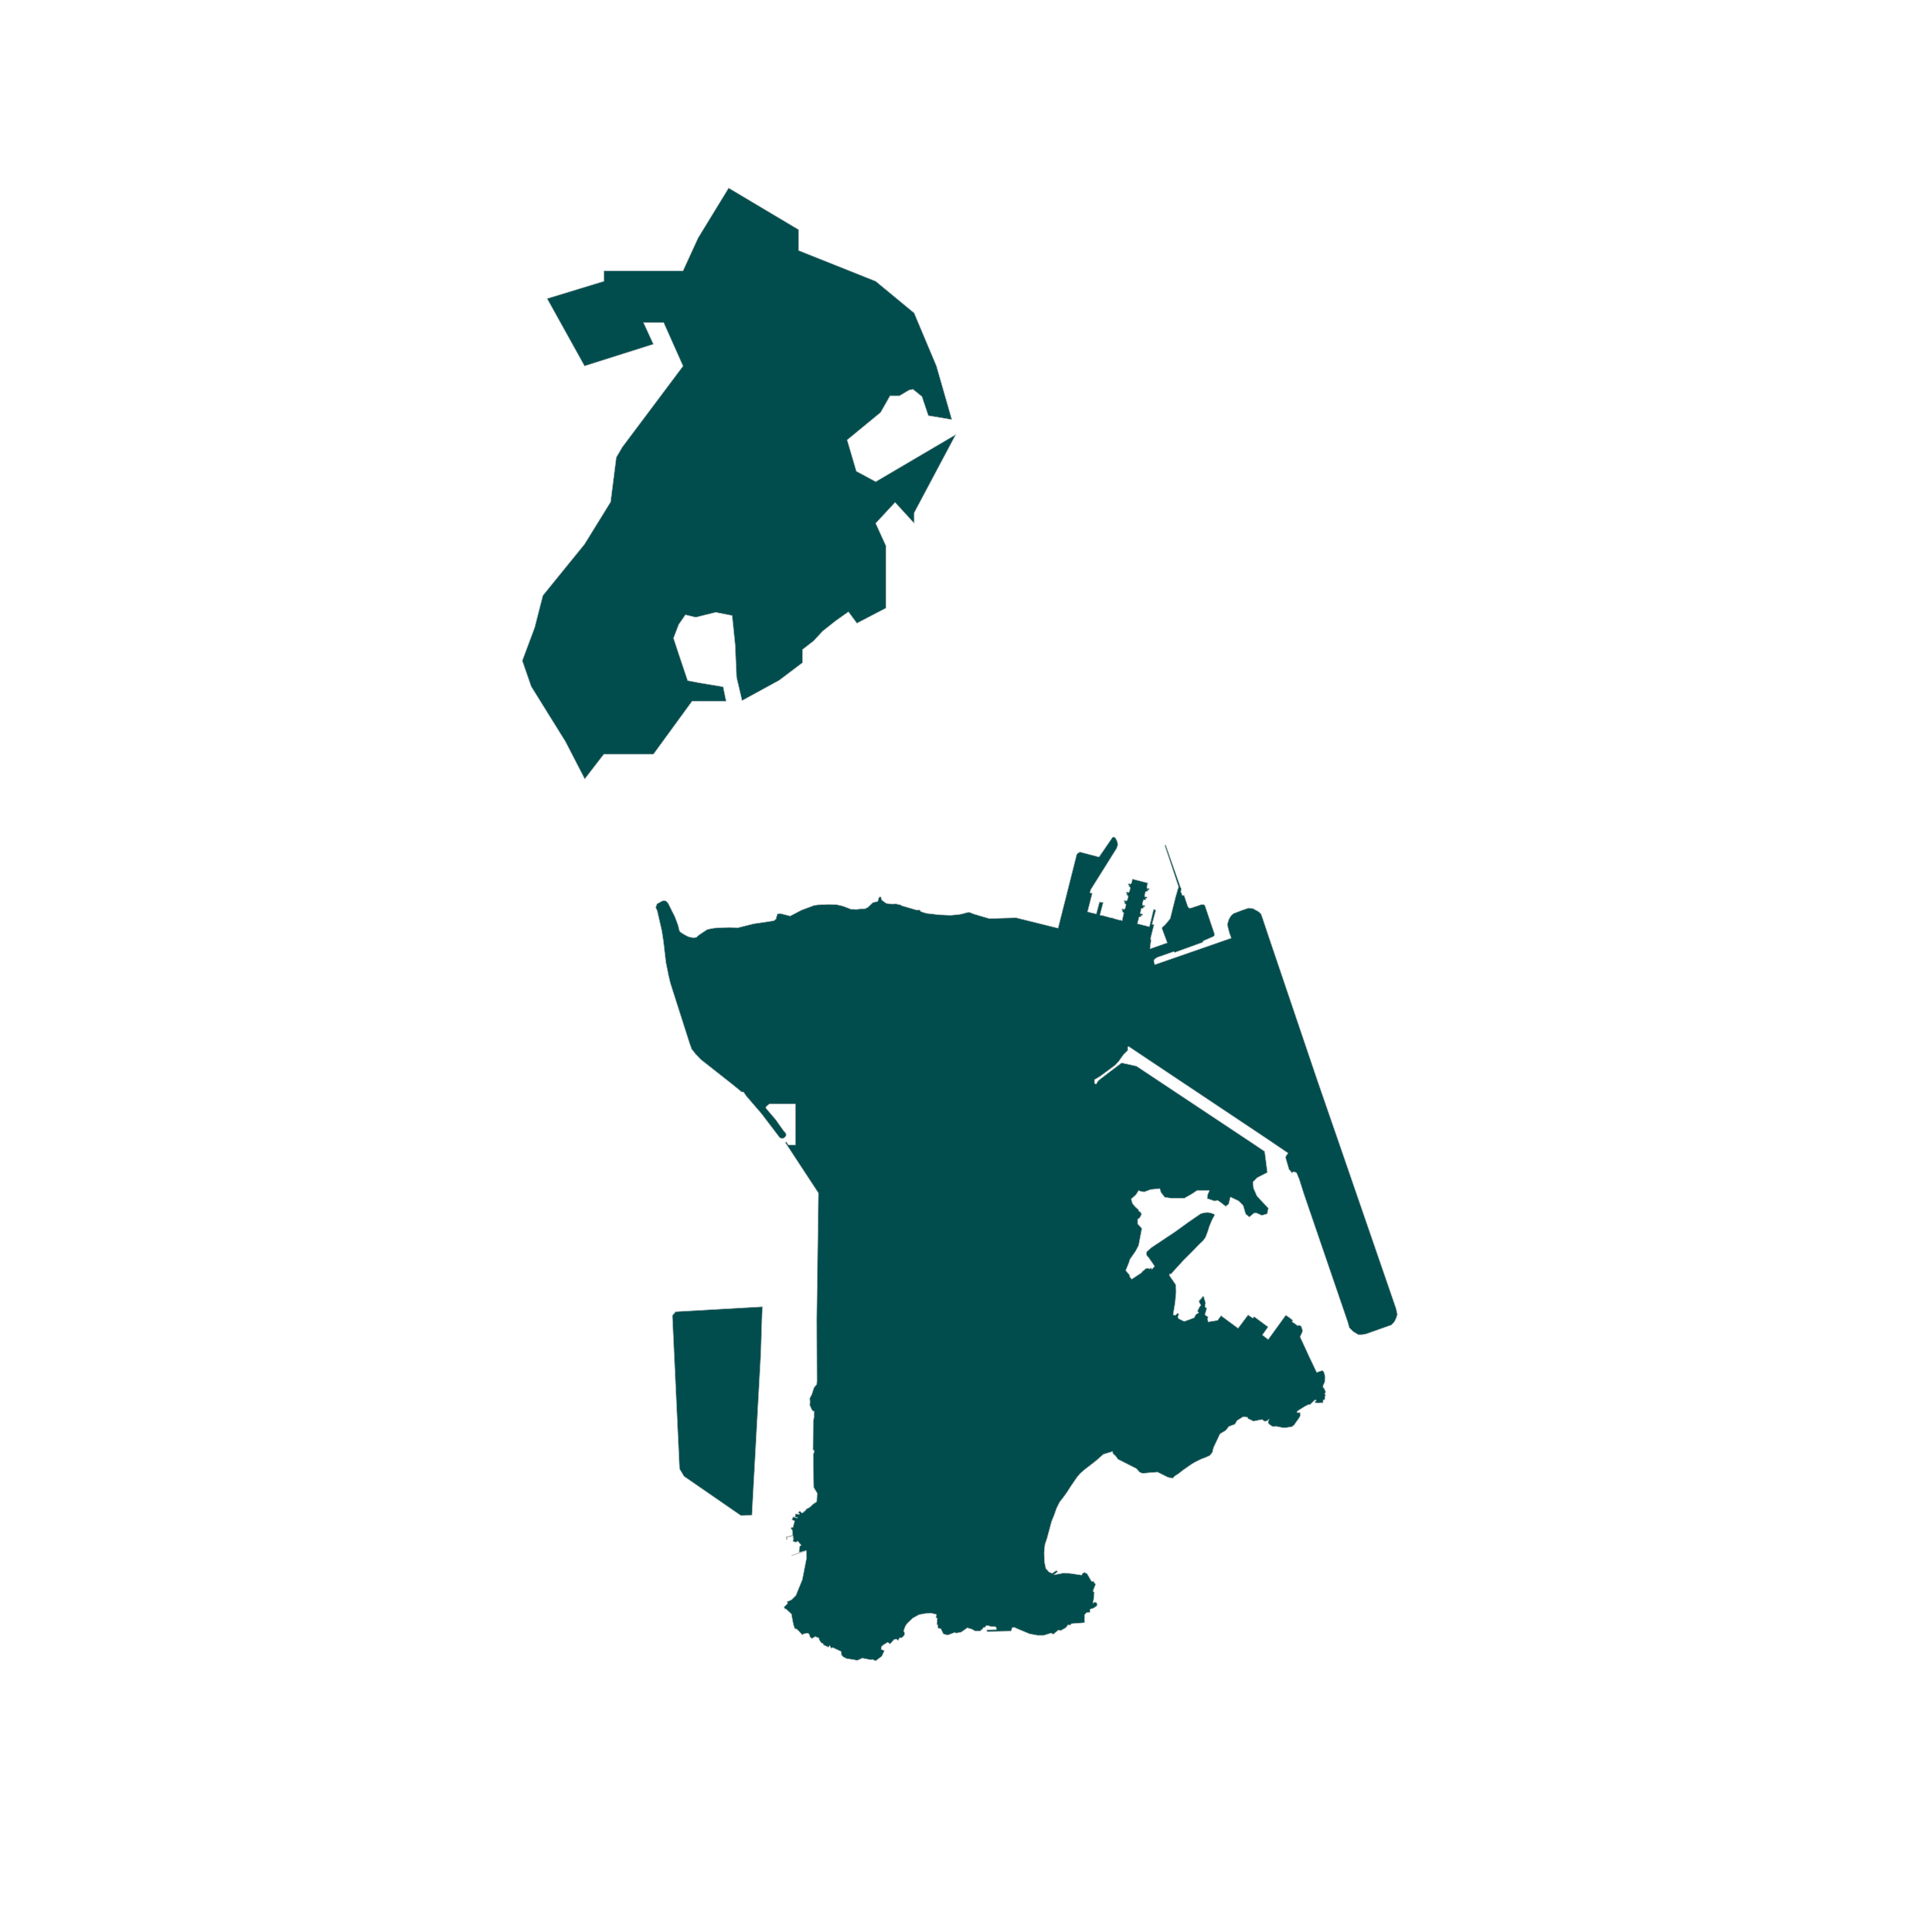 <svg xmlns="http://www.w3.org/2000/svg" xmlns:xlink="http://www.w3.org/1999/xlink" width="40" zoomAndPan="magnify" viewBox="0 0 30 30" height="40" preserveAspectRatio="xMidYMid meet" version="1.0"><defs><clipPath id="61231aab96"><path d="M 8.105 2.902 L 15 2.902 L 15 13 L 8.105 13 Z M 8.105 2.902 " clip-rule="nonzero"/></clipPath><clipPath id="4a157502bc"><path d="M 10 13 L 21.895 13 L 21.895 26.129 L 10 26.129 Z M 10 13 " clip-rule="nonzero"/></clipPath></defs><g clip-path="url(#61231aab96)"><path stroke-linecap="butt" transform="matrix(0.017, 0, 0, 0.017, 8.093, 2.902)" fill-opacity="1" fill="#014d4e" fill-rule="nonzero" stroke-linejoin="miter" d="M 189.478 0.955 L 161.608 46.498 L 147.787 76.633 L 75.508 76.633 L 75.508 86.149 L 23.621 102.01 L 57.835 163.639 L 120.824 143.7 L 111.761 123.988 L 130.114 123.988 L 147.787 163.639 L 92.275 237.731 L 86.837 247.021 L 81.626 287.805 L 57.835 326.324 L 19.769 373.226 L 12.292 402.455 L 0.963 432.816 L 9.12 456.381 L 40.388 506.681 L 58.061 540.895 L 75.508 518.237 L 120.824 518.237 L 156.17 469.749 L 187.212 469.749 L 184.493 456.607 L 162.741 452.982 L 152.092 450.943 L 143.935 426.699 L 139.177 412.197 L 143.935 399.736 L 150.053 390.899 L 159.342 393.165 L 177.695 388.633 L 192.65 391.579 L 195.369 417.862 L 196.728 447.997 L 201.713 469.296 L 235.7 450.716 L 256.998 434.629 L 256.998 422.62 L 267.195 414.69 L 275.351 405.853 L 287.36 396.337 L 298.916 388.18 L 306.619 398.603 L 333.129 384.781 L 333.129 327.683 L 323.839 307.291 L 341.513 288.258 L 358.959 307.291 L 358.959 297.775 L 397.025 226.175 L 323.839 269.226 L 306.166 259.709 L 297.783 231.16 L 324.519 209.182 L 328.371 206.01 L 336.981 190.829 L 345.591 190.829 L 354.428 185.618 L 357.826 184.938 L 365.983 191.509 L 371.874 208.955 L 393.399 212.581 L 379.352 163.639 L 358.959 115.151 L 323.839 86.149 L 253.373 58.053 L 253.373 39.02 Z M 189.478 0.955 " stroke="#bbbbbb" stroke-width="0.5" stroke-opacity="1" stroke-miterlimit="4"/></g><g clip-path="url(#4a157502bc)"><path stroke-linecap="butt" transform="matrix(0.017, 0, 0, 0.017, 8.093, 2.902)" fill-opacity="1" fill="#014d4e" fill-rule="nonzero" stroke-linejoin="miter" d="M 138.044 1030.987 L 144.615 1171.013 L 148.693 1177.811 L 200.58 1213.61 L 210.776 1213.384 L 218.933 1065.654 L 220.066 1029.401 L 220.519 1022.83 L 140.99 1027.362 Z M 323.839 1346.386 L 329.504 1342.081 L 331.77 1337.097 L 328.824 1335.737 L 329.051 1333.471 L 330.41 1332.112 L 334.715 1329.393 L 336.981 1330.979 L 340.606 1326.9 L 342.646 1326.447 L 344.232 1327.807 L 345.818 1325.088 L 346.951 1325.541 L 348.99 1324.181 L 350.123 1322.595 L 350.349 1320.783 L 349.443 1319.197 L 349.896 1317.384 L 351.029 1314.439 L 352.842 1311.946 L 357.6 1307.415 L 363.264 1304.242 L 369.155 1303.11 L 374.82 1302.883 L 379.352 1304.016 L 378.672 1306.961 L 380.031 1307.415 L 379.578 1313.079 L 380.484 1313.532 L 380.711 1316.478 L 383.203 1316.931 L 385.696 1321.916 L 389.774 1322.822 L 395.665 1320.556 L 397.705 1321.009 L 402.01 1320.103 L 407.447 1316.251 L 411.526 1317.384 L 414.698 1319.197 L 419.003 1319.197 L 421.042 1317.611 L 422.402 1315.798 L 423.761 1315.798 L 424.668 1314.212 L 427.613 1314.439 L 428.973 1315.118 L 433.051 1315.118 L 433.957 1316.025 L 433.957 1317.837 L 425.121 1318.064 L 425.574 1319.65 L 447.552 1319.197 L 448.458 1316.025 L 450.498 1315.798 L 453.443 1317.157 L 464.319 1321.689 L 471.57 1323.049 L 477.461 1323.049 L 484.031 1321.009 L 486.071 1322.142 L 490.602 1318.29 L 492.868 1318.744 L 497.626 1316.025 L 499.439 1313.532 L 501.478 1313.759 L 502.611 1312.399 L 514.62 1311.493 L 514.62 1304.469 L 516.206 1302.43 L 519.604 1301.977 L 519.604 1299.258 L 523.003 1298.125 L 525.949 1296.086 L 526.175 1293.82 L 524.136 1292.46 L 522.323 1293.593 L 523.23 1287.929 L 523.456 1283.624 L 522.323 1282.717 L 523.003 1280.678 L 524.816 1276.147 L 523.456 1275.24 L 523.23 1273.654 L 520.964 1273.654 L 516.886 1266.63 L 514.393 1265.497 L 512.807 1266.404 L 511.901 1267.99 L 501.252 1266.404 L 494.907 1266.177 L 486.524 1267.763 L 489.923 1265.044 L 489.016 1263.685 L 484.938 1266.404 L 481.992 1265.044 L 480.859 1263.685 L 479.273 1262.099 L 478.14 1256.661 L 477.687 1247.824 L 478.367 1240.347 L 480.406 1234.229 L 484.485 1219.048 L 486.977 1212.931 L 489.016 1207.04 L 491.962 1201.149 L 495.36 1196.844 L 498.759 1192.085 L 501.931 1187.101 L 507.822 1178.491 L 510.768 1175.092 L 514.62 1171.693 L 521.417 1166.482 L 525.949 1162.857 L 531.84 1157.645 L 540.223 1155.153 L 540.45 1156.966 L 542.942 1159.231 L 544.981 1162.177 L 561.975 1170.787 L 564.694 1173.959 L 567.413 1175.092 L 575.343 1174.412 L 581.234 1173.959 L 590.751 1178.717 L 595.056 1179.624 L 597.321 1177.358 L 600.267 1175.545 L 604.572 1172.146 L 608.424 1169.427 L 612.049 1166.935 L 614.995 1165.122 L 620.886 1162.177 L 625.644 1160.364 L 629.043 1158.778 L 631.308 1156.059 L 632.441 1151.528 L 638.332 1139.066 L 643.544 1135.894 L 646.489 1132.268 L 651.927 1130.229 L 653.966 1126.83 L 659.404 1123.432 L 663.483 1123.885 L 663.709 1125.018 L 668.921 1127.51 L 676.624 1125.924 L 678.89 1127.51 L 680.023 1127.51 L 681.836 1126.83 L 683.195 1125.471 L 682.289 1127.737 L 682.289 1129.323 L 684.328 1131.135 L 686.82 1132.495 L 688.18 1132.268 L 690.219 1132.268 L 693.391 1132.948 L 695.657 1133.401 L 698.376 1133.401 L 704.041 1132.495 L 706.08 1130.909 L 708.119 1127.963 L 710.385 1124.791 L 711.744 1122.525 L 711.744 1121.166 L 711.518 1119.58 L 708.799 1119.58 L 708.799 1118.674 L 709.705 1117.767 L 714.01 1115.048 L 716.276 1113.689 L 718.995 1112.329 L 719.675 1112.556 L 721.034 1111.876 L 723.753 1109.157 L 724.886 1108.251 L 725.566 1108.024 L 726.245 1108.477 L 724.886 1109.837 L 725.339 1110.517 L 726.698 1110.743 L 728.964 1110.743 L 731.004 1110.517 L 731.457 1110.97 L 732.59 1110.063 L 732.363 1109.61 L 732.59 1108.931 L 732.363 1108.251 L 732.816 1108.024 L 733.269 1108.251 L 733.949 1107.571 L 734.176 1105.305 L 734.629 1103.719 L 734.629 1103.266 L 733.949 1102.586 L 734.855 1100.774 L 733.722 1097.828 L 732.59 1096.695 L 732.363 1095.336 L 733.949 1091.711 L 734.176 1089.898 L 734.402 1087.179 L 733.496 1083.1 L 732.59 1081.741 L 731.683 1081.061 L 728.511 1082.194 L 728.285 1082.194 L 726.698 1082.874 L 719.901 1068.599 L 711.744 1050.926 L 711.744 1049.793 L 713.557 1045.941 L 713.557 1043.676 L 712.424 1040.503 L 710.158 1039.597 L 709.478 1040.277 L 704.041 1036.425 L 704.947 1035.292 L 701.095 1032.347 L 698.376 1030.534 L 682.289 1052.739 L 677.077 1048.66 L 682.062 1041.636 L 682.062 1040.957 L 681.156 1040.503 L 669.827 1032.12 L 669.147 1032.12 L 668.241 1033.253 L 663.936 1030.307 L 655.099 1042.09 L 654.873 1042.543 L 639.239 1030.987 L 636.067 1035.292 L 627.457 1036.652 L 627.003 1033.933 L 627.457 1032.12 L 625.87 1031.214 L 624.738 1030.307 L 624.738 1029.401 L 625.87 1025.776 L 626.097 1024.19 L 624.738 1023.057 L 624.738 1021.244 L 625.191 1019.658 L 624.511 1017.166 L 624.284 1016.486 L 623.831 1015.353 L 623.605 1013.54 L 622.019 1013.767 L 621.565 1014.9 L 620.433 1016.033 L 619.073 1017.619 L 619.526 1019.205 L 620.206 1020.564 L 620.886 1021.471 L 619.979 1022.377 L 619.073 1023.963 L 618.393 1025.323 L 617.94 1026.456 L 617.714 1027.135 L 618.846 1028.268 L 617.94 1028.948 L 616.581 1029.628 L 615.448 1031.214 L 615.221 1031.893 L 614.541 1033.026 L 613.635 1033.253 L 610.236 1034.612 L 607.517 1035.519 L 606.158 1036.198 L 604.572 1035.745 L 600.494 1033.706 L 599.814 1032.347 L 600.04 1031.214 L 600.72 1030.081 L 600.267 1029.174 L 599.361 1028.721 L 598.681 1029.628 L 597.321 1030.761 L 595.509 1030.081 L 597.321 1019.205 L 598.228 1009.462 L 598.001 1002.891 L 592.11 994.281 L 592.11 993.375 L 592.79 992.695 L 593.243 993.375 L 604.572 980.913 L 613.862 971.623 L 619.3 965.959 L 622.925 962.56 L 625.191 959.388 L 627.23 953.95 L 628.136 951.004 L 628.363 950.098 L 631.082 943.527 L 633.348 939.449 L 633.348 938.769 L 632.441 938.089 L 629.949 937.183 L 627.23 936.73 L 624.058 936.956 L 620.659 937.863 L 609.104 945.793 L 597.548 954.177 L 575.796 968.678 L 572.171 971.85 L 571.265 972.756 L 571.038 975.022 L 571.491 976.155 L 571.944 976.835 L 573.077 977.967 L 578.515 985.898 L 576.023 988.617 L 575.343 987.257 L 573.757 988.39 L 573.077 987.71 L 571.718 987.71 L 570.585 987.937 L 569.679 988.843 L 568.093 989.976 L 567.186 990.882 L 566.28 992.015 L 562.428 994.508 L 557.67 997.68 L 555.857 995.414 L 555.857 994.055 L 552.232 989.75 L 553.818 985.898 L 555.178 982.499 L 556.084 979.553 L 561.295 972.076 L 564.014 966.865 L 565.6 958.482 L 566.733 952.59 L 566.733 951.004 L 563.108 947.153 L 563.108 943.074 L 565.147 941.488 L 566.733 938.316 L 565.6 936.277 L 564.467 935.824 L 563.788 934.238 L 560.842 931.519 L 558.35 928.573 L 557.217 924.495 L 561.522 920.643 L 564.014 916.791 L 566.28 917.697 L 569.452 917.924 L 574.89 915.885 L 583.273 914.978 L 584.406 918.604 L 587.805 922.909 L 593.923 923.815 L 605.705 923.815 L 612.502 919.963 L 617.26 916.791 L 628.589 916.791 L 627.003 920.416 L 626.55 924.041 L 633.121 926.307 L 636.293 925.854 L 639.239 927.893 L 643.544 931.292 L 646.263 929.026 L 647.849 922.682 L 655.326 926.307 L 659.404 930.386 L 661.67 938.089 L 665.069 941.035 L 669.374 937.41 L 671.866 937.41 L 676.398 939.449 L 681.383 938.089 L 682.515 932.878 L 672.093 921.776 L 668.921 914.525 L 668.467 908.861 L 672.319 905.009 L 681.609 900.251 L 679.117 880.991 L 666.655 872.608 L 561.975 803.048 L 548.38 800.102 L 537.278 808.486 L 529.574 814.377 L 527.082 816.416 L 525.042 819.588 L 523.683 818.682 L 523.683 815.51 L 528.668 812.564 L 542.489 802.368 L 545.661 798.969 L 550.193 792.625 L 554.045 788.773 L 554.045 786.281 L 554.498 785.148 L 554.724 785.148 L 682.062 870.115 L 700.415 882.577 L 698.603 885.07 L 698.149 886.656 L 701.322 897.532 L 702.681 898.891 L 703.814 900.704 L 704.72 900.251 L 704.72 899.797 L 706.306 899.797 L 708.119 900.477 L 710.611 906.368 L 714.69 919.283 L 755.021 1037.105 L 756.38 1042.09 L 759.779 1045.488 L 764.537 1048.434 L 768.163 1048.434 L 771.788 1047.754 L 794.899 1039.597 L 797.618 1036.652 L 799.204 1033.479 L 800.337 1029.854 L 799.204 1024.643 L 745.958 870.115 L 727.152 815.736 L 682.062 682.507 L 677.077 667.553 L 675.718 663.928 L 673.452 661.889 L 668.014 658.943 L 664.162 658.716 L 657.592 660.982 L 650.568 663.701 L 648.302 665.74 L 646.489 668.686 L 644.903 673.671 L 646.716 681.148 L 648.528 686.133 L 578.742 710.377 L 577.836 706.525 L 578.968 705.165 L 581.008 703.806 L 595.962 698.594 L 597.095 699.274 L 622.698 689.984 L 622.925 688.852 L 632.215 684.773 L 633.121 683.867 L 633.348 682.507 L 624.511 656.224 L 622.925 655.318 L 621.112 655.544 L 611.596 658.716 L 610.01 658.716 L 608.877 657.13 L 605.478 646.934 L 604.119 647.387 L 602.533 643.762 L 602.986 641.27 L 602.759 640.363 L 602.306 639.91 L 588.938 601.845 L 588.711 601.165 L 588.258 601.165 L 588.032 601.392 L 588.032 602.071 L 600.494 639.457 L 599.814 641.27 L 597.548 649.2 L 592.79 668.233 L 591.43 670.045 L 587.805 674.35 L 585.766 675.936 L 585.313 677.069 L 585.539 678.202 L 590.071 690.438 L 574.437 695.875 L 574.89 691.57 L 575.343 688.172 L 574.89 686.586 L 578.062 673.897 L 576.249 673.444 L 576.929 670.952 L 579.195 662.568 L 579.648 660.529 L 577.609 659.849 L 577.156 661.889 L 576.703 663.701 L 575.117 670.499 L 574.437 672.991 L 574.21 674.124 L 573.757 675.71 L 562.881 672.991 L 564.467 666.873 L 566.507 666.42 L 566.28 665.514 L 567.639 665.287 L 567.186 663.701 L 565.827 664.154 L 565.6 662.795 L 566.507 659.17 L 568.546 658.716 L 568.319 657.81 L 569.679 657.583 L 569.225 655.997 L 567.866 656.451 L 567.413 654.865 L 568.319 651.466 L 570.585 651.013 L 570.358 650.106 L 571.718 649.653 L 571.265 648.294 L 569.905 648.747 L 569.452 647.161 L 570.358 643.762 L 572.398 643.309 L 572.171 642.403 L 573.757 641.949 L 573.304 640.59 L 571.944 641.043 L 571.491 639.457 L 572.398 635.832 L 558.35 632.207 L 557.443 635.832 L 556.31 636.965 L 555.404 636.058 L 554.271 637.191 L 555.404 638.098 L 554.951 638.551 L 556.31 640.137 L 555.631 643.536 L 554.498 644.668 L 553.591 643.762 L 552.459 644.895 L 553.365 645.801 L 552.912 646.481 L 554.498 647.841 L 553.591 651.466 L 552.459 652.372 L 551.552 651.466 L 550.419 652.599 L 551.552 653.505 L 550.873 654.185 L 552.459 655.544 L 551.552 659.17 L 550.419 660.076 L 549.513 659.17 L 548.38 660.302 L 549.513 661.209 L 548.833 661.889 L 550.419 663.248 L 548.833 670.272 L 548.154 670.045 L 548.154 669.819 L 547.247 669.592 L 547.021 669.819 L 540.45 668.006 L 540.45 667.78 L 539.317 667.553 L 539.317 667.78 L 532.746 665.967 L 531.613 665.514 L 531.613 665.74 L 528.668 665.061 L 531.613 653.732 L 528.215 653.052 L 525.269 664.154 L 524.816 663.928 L 523.91 663.701 L 518.925 662.568 L 518.925 662.342 L 518.018 662.115 L 518.018 662.342 L 517.339 662.115 L 521.644 645.348 L 519.604 644.668 L 519.831 643.536 L 520.284 641.949 L 543.849 604.337 L 544.981 601.165 L 544.528 597.993 L 542.942 594.821 L 540.676 593.235 L 527.761 612.041 L 510.541 607.509 L 508.502 608.416 L 507.369 609.775 L 500.119 638.551 L 490.376 677.069 L 452.084 667.553 L 429.652 668.233 L 427.386 668.233 L 420.363 666.194 L 413.565 664.154 L 409.487 662.568 L 406.088 663.021 L 404.049 663.701 L 401.103 664.381 L 397.478 664.834 L 392.04 665.287 L 381.617 664.834 L 370.062 663.475 L 365.077 661.889 L 363.944 660.302 L 361.225 660.529 L 347.404 656.451 L 346.497 655.771 L 342.192 654.865 L 338.794 655.091 L 333.582 654.411 L 330.637 652.372 L 329.277 651.239 L 328.598 648.747 L 327.691 648.294 L 326.558 649.427 L 326.105 651.466 L 325.426 652.825 L 323.613 653.052 L 321.121 653.732 L 319.308 655.544 L 316.589 658.037 L 313.87 659.396 L 309.565 659.396 L 305.94 660.076 L 304.354 659.849 L 301.635 659.849 L 293.931 656.904 L 288.04 655.544 L 280.789 655.318 L 271.046 655.771 L 267.648 656.224 L 256.092 660.529 L 245.669 665.967 L 236.833 663.701 L 234.114 663.928 L 233.208 666.647 L 232.754 668.686 L 230.715 670.272 L 225.051 671.178 L 212.589 672.991 L 198.088 676.616 L 190.157 676.39 L 181.774 676.616 L 175.883 677.069 L 169.992 678.202 L 163.874 682.281 L 161.608 683.867 L 160.022 685.453 L 158.21 685.679 L 156.397 685.679 L 153.225 685 L 150.279 683.64 L 146.881 681.601 L 145.295 680.468 L 144.615 679.562 L 143.255 674.124 L 140.536 666.873 L 134.192 654.185 L 132.153 652.146 L 129.434 651.919 L 123.996 654.865 L 122.863 658.263 L 124.223 661.209 L 128.528 680.015 L 129.887 689.078 L 131.02 698.821 L 132.153 708.337 L 134.419 719.666 L 136.231 727.37 L 153.905 782.656 L 155.717 787.64 L 159.342 792.172 L 164.101 797.157 L 191.743 818.908 L 200.127 825.706 L 201.033 826.612 L 203.072 826.839 L 205.565 830.464 L 219.613 846.778 L 236.153 868.529 L 237.966 869.209 L 239.778 868.983 L 241.138 867.85 L 241.818 866.943 L 242.044 865.584 L 241.591 864.224 L 239.778 862.185 L 232.528 851.989 L 223.465 841.34 L 223.691 840.207 L 226.637 837.714 L 250.428 837.714 L 250.428 875.1 L 244.083 875.1 L 242.271 872.381 L 241.138 872.834 L 269.234 915.658 L 271.5 919.057 L 269.913 1034.159 L 270.14 1090.804 L 269.913 1093.75 L 267.421 1096.695 L 265.382 1103.04 L 263.569 1106.438 L 263.796 1109.837 L 263.569 1112.782 L 265.155 1116.408 L 266.288 1118.22 L 267.421 1118.22 L 267.421 1123.885 L 266.741 1127.284 L 266.741 1129.096 L 266.515 1153.793 L 267.421 1153.793 L 267.421 1156.512 L 266.741 1156.739 L 266.741 1171.013 L 266.968 1177.811 L 267.195 1188.007 L 270.367 1193.218 L 269.913 1200.922 L 266.515 1203.188 L 264.929 1204.774 L 263.343 1206.133 L 259.944 1207.946 L 260.171 1208.626 L 258.358 1209.759 L 258.584 1209.985 L 256.545 1211.345 L 254.506 1209.532 L 252.92 1210.892 L 254.279 1212.024 L 253.826 1212.478 L 250.428 1212.024 L 250.201 1214.97 L 252.24 1215.423 L 252.014 1215.876 L 248.388 1214.743 L 247.255 1217.462 L 249.748 1218.595 L 248.162 1224.486 L 247.029 1224.033 L 246.349 1225.846 L 247.482 1226.526 L 247.935 1230.377 L 247.709 1230.377 L 247.935 1231.737 L 247.255 1231.737 L 246.802 1231.963 L 243.404 1232.87 L 242.724 1233.096 L 242.044 1233.096 L 242.044 1233.776 L 242.271 1233.776 L 242.271 1234.456 L 242.044 1234.456 L 242.271 1235.589 L 242.724 1235.589 L 242.724 1233.55 L 246.349 1232.643 L 248.388 1232.19 L 248.162 1234.456 L 248.842 1234.229 L 248.162 1236.722 L 248.162 1237.175 L 251.107 1238.081 L 252.467 1236.948 L 255.639 1240.573 L 254.279 1241.933 L 253.826 1246.238 L 254.053 1247.371 L 260.171 1245.558 L 246.802 1250.09 L 247.255 1250.09 L 260.397 1245.785 L 260.624 1252.356 L 256.772 1272.068 L 250.881 1286.569 L 247.029 1290.421 L 242.724 1292.46 L 243.404 1293.82 L 240.005 1297.218 L 240.911 1299.031 L 241.591 1298.805 L 243.404 1300.391 L 246.802 1303.563 L 247.482 1307.415 L 248.615 1313.306 L 249.974 1317.157 L 251.334 1317.157 L 253.147 1318.744 L 255.186 1321.009 L 256.772 1322.595 L 258.131 1321.689 L 260.624 1321.236 L 262.21 1321.236 L 263.343 1322.595 L 263.796 1324.635 L 265.608 1325.994 L 268.554 1324.181 L 271.953 1325.541 L 272.179 1327.127 L 273.992 1329.846 L 275.578 1330.526 L 276.258 1331.885 L 280.789 1333.924 L 281.696 1332.338 L 283.282 1335.057 L 284.415 1334.151 L 292.118 1337.776 L 292.571 1340.948 L 294.158 1342.761 L 297.33 1344.347 L 302.088 1345.027 L 307.073 1345.933 L 311.604 1343.894 L 319.534 1345.48 L 320.667 1345.027 Z M 323.839 1346.386 " stroke="#bbbbbb" stroke-width="0.5" stroke-opacity="1" stroke-miterlimit="4"/></g></svg>